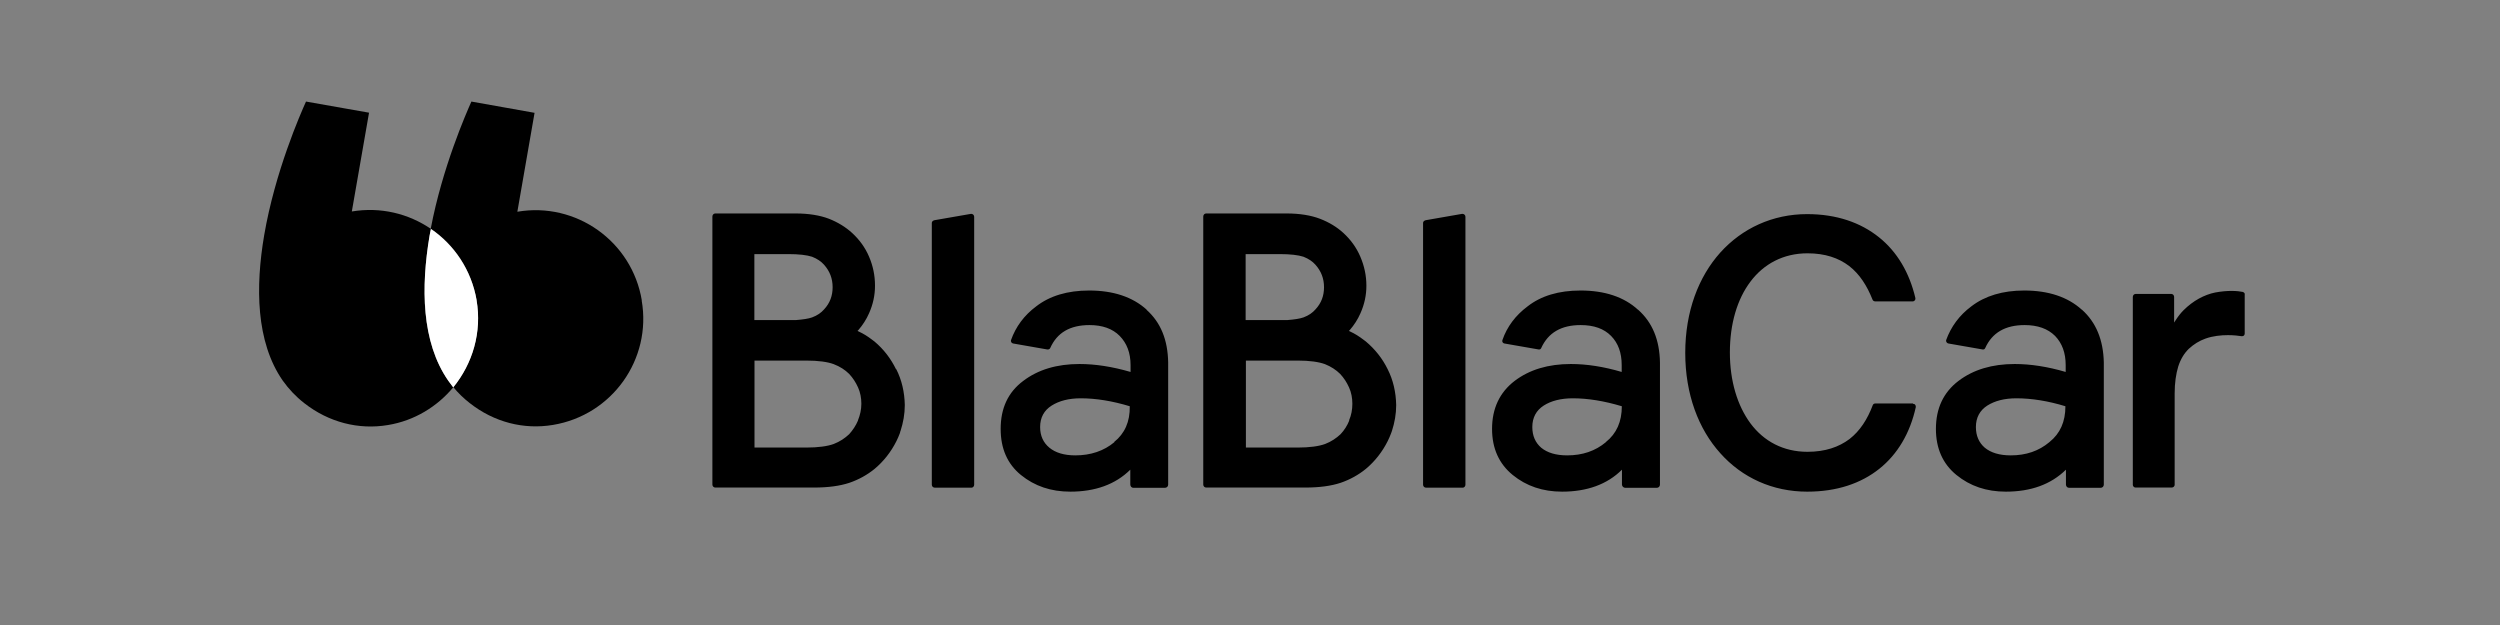 <svg width="320" height="80" viewBox="0 0 320 80" fill="none" xmlns="http://www.w3.org/2000/svg">
<rect x="0" y="0" width="320" height="80" fill="#808080" stroke="none"/>
<path fill-rule="evenodd" clip-rule="evenodd" d="M82.153 38.458C80.898 30.898 73.746 25.814 66.221 27.102L68.424 14.441L60.339 13C59.661 14.525 56.61 21.475 55.136 29.271C58.136 31.305 60.339 34.525 61 38.424C61.678 42.542 60.492 46.559 58.017 49.542C58.627 50.288 59.322 50.966 60.102 51.576C63.237 54.051 67.051 55.017 70.78 54.39C78.356 53.136 83.441 45.983 82.136 38.458H82.153Z" fill="black"/>
<path fill-rule="evenodd" clip-rule="evenodd" d="M55 30.152L55.169 29.305C52.288 27.339 48.729 26.458 45.034 27.068L47.237 14.424L39.169 13C38.458 14.576 35.203 21.983 33.813 30.119C32.695 36.695 32.746 43.746 36.186 48.712C36.949 49.78 37.847 50.746 38.932 51.593C42.085 54.068 45.915 55.034 49.644 54.407C53.068 53.847 55.966 52.034 58.017 49.576L57.373 48.729C53.915 43.78 53.864 36.729 55 30.169V30.152Z" fill="black"/>
<path fill-rule="evenodd" clip-rule="evenodd" d="M61.017 38.458C60.339 34.559 58.135 31.339 55.152 29.305L54.983 30.152C53.881 36.729 53.932 43.78 57.39 48.746L58.017 49.593C60.491 46.542 61.712 42.542 61 38.407L61.017 38.458Z" fill="white"/>
<path fill-rule="evenodd" clip-rule="evenodd" d="M111.932 43.712C113.102 44.695 114.017 45.881 114.695 47.271L114.712 47.237C115.424 48.627 115.78 50.186 115.814 51.847C115.814 53 115.61 54.102 115.271 55.153C115.237 55.22 115.203 55.322 115.203 55.39L115.153 55.525C115.034 55.831 114.915 56.119 114.746 56.458C114.051 57.847 113.102 59.051 111.949 60.017C111.017 60.78 109.915 61.39 108.729 61.797C107.509 62.203 106 62.407 104.187 62.407H91.559C91.356 62.407 91.186 62.237 91.186 62.034V27.712C91.186 27.491 91.356 27.322 91.559 27.322H101.814C103.509 27.322 104.949 27.559 106.102 28C107.22 28.441 108.237 29.051 109.085 29.831C110 30.678 110.729 31.661 111.237 32.847C111.746 34.034 112 35.254 112 36.576C112 37.797 111.746 38.966 111.237 40.102C110.898 40.881 110.424 41.61 109.881 42.237L109.763 42.356L109.932 42.441C110.526 42.712 111.085 43.068 111.593 43.458L111.932 43.712ZM177.619 47.255C176.942 45.872 175.995 44.691 174.831 43.712L174.492 43.458C173.983 43.068 173.424 42.712 172.831 42.441L172.661 42.356L172.78 42.237C173.322 41.61 173.797 40.881 174.136 40.102C174.644 38.966 174.898 37.797 174.898 36.576C174.898 35.254 174.627 34.034 174.119 32.847C173.61 31.661 172.881 30.678 171.966 29.831C171.119 29.051 170.102 28.441 168.949 28C167.797 27.559 166.356 27.322 164.661 27.322H154.39C154.187 27.322 154.017 27.491 154.017 27.712V62.034C154.017 62.237 154.187 62.407 154.39 62.407H167.068C168.881 62.407 170.39 62.203 171.61 61.797C172.797 61.39 173.898 60.78 174.831 60.017C175.983 59.051 176.932 57.847 177.627 56.458C177.797 56.119 177.915 55.831 178.034 55.525L178.085 55.39L178.17 55.153C178.509 54.102 178.712 53 178.712 51.847C178.678 50.193 178.325 48.64 177.619 47.255ZM187.187 27.373H187.153L182.492 28.186C182.322 28.22 182.153 28.356 182.153 28.525V62.051C182.153 62.254 182.322 62.424 182.542 62.424H187.237C187.407 62.424 187.576 62.254 187.576 62.051V27.746C187.576 27.542 187.407 27.373 187.187 27.373ZM240.051 51.644H244.864L244.881 51.695C244.983 51.695 245.085 51.729 245.119 51.78C245.187 51.864 245.22 51.932 245.22 52.034V52.119C244.492 55.424 242.898 58.136 240.559 60C238.203 61.881 235.119 62.932 231.322 62.932C226.898 62.932 223 61.153 220.203 58.017C217.407 54.915 215.712 50.475 215.712 45.169C215.712 39.864 217.407 35.441 220.203 32.322C223 29.22 226.898 27.407 231.305 27.407C235.102 27.407 238.153 28.491 240.492 30.356C242.831 32.22 244.407 34.898 245.17 38.153V38.237C245.17 38.339 245.136 38.424 245.068 38.475C245.017 38.542 244.915 38.576 244.848 38.576H240.017C239.848 38.576 239.729 38.475 239.678 38.339C238.983 36.593 238.051 35.102 236.695 34.051C235.339 33.017 233.61 32.424 231.356 32.424C228.271 32.424 225.763 33.78 224.068 36.034C222.356 38.288 221.424 41.458 221.424 45.119C221.424 48.746 222.373 51.915 224.068 54.203C225.763 56.475 228.254 57.831 231.356 57.831C233.627 57.831 235.373 57.22 236.729 56.203C238.085 55.153 239.034 53.661 239.712 51.864C239.763 51.729 239.881 51.644 240.051 51.644ZM285.644 37.237C286.305 37.237 286.78 37.305 287.119 37.373H287.068C287.254 37.407 287.373 37.576 287.322 37.746V42.695C287.322 42.898 287.187 43.034 286.983 43.034H286.932C286.542 42.966 285.864 42.898 285.187 42.898C284.288 42.898 283.254 43 282.305 43.339C281.492 43.627 280.797 44.068 280.17 44.644C279.576 45.22 279.119 45.966 278.814 46.915C278.525 47.864 278.356 49.017 278.356 50.373V62.068C278.356 62.237 278.187 62.407 277.983 62.407H273.339C273.17 62.407 273 62.237 273 62.068V38C273 37.797 273.17 37.627 273.339 37.627H277.949C278.119 37.627 278.288 37.797 278.288 38V41.288L278.509 40.949C278.814 40.475 279.153 40.051 279.492 39.712C280.102 39.102 280.78 38.593 281.458 38.22C282.136 37.847 282.864 37.576 283.542 37.441C284.356 37.288 285.068 37.237 285.644 37.237ZM159.492 32.525H163.797C165.153 32.525 166.17 32.644 166.848 32.864C167.492 33.119 168 33.458 168.373 33.881C169.102 34.695 169.475 35.644 169.475 36.763C169.475 37.847 169.136 38.797 168.373 39.61C168 40.034 167.526 40.373 166.848 40.627C166.373 40.797 165.661 40.898 164.814 40.966H159.441V32.525H159.492ZM171.593 55.576C172.068 55.068 172.441 54.492 172.712 53.813H172.678C172.966 53.153 173.102 52.441 173.102 51.678C173.102 50.949 172.966 50.22 172.678 49.593C172.39 48.949 172.017 48.373 171.542 47.864C171.017 47.339 170.356 46.915 169.593 46.61C168.797 46.322 167.644 46.153 166.085 46.153H159.475V57.288H166.085C167.644 57.288 168.814 57.119 169.61 56.831C170.407 56.525 171.051 56.085 171.593 55.576ZM209.661 39.644C207.864 38 205.39 37.186 202.305 37.186C199.526 37.186 197.254 37.864 195.526 39.22C194 40.356 192.898 41.813 192.305 43.542C192.237 43.712 192.356 43.932 192.559 43.966L196.932 44.729C197.102 44.763 197.22 44.678 197.271 44.559C198.17 42.576 199.848 41.61 202.322 41.61C204.017 41.61 205.305 42.068 206.22 43C207.136 43.932 207.576 45.169 207.576 46.729V47.61C205.288 46.932 203.102 46.593 201.068 46.593C198.187 46.593 195.78 47.305 193.864 48.763C191.966 50.22 190.983 52.271 190.983 54.898C190.983 57.407 191.881 59.373 193.627 60.797C195.373 62.22 197.475 62.932 199.949 62.932C203.102 62.932 205.712 62.017 207.61 60.119V62.017C207.61 62.254 207.814 62.441 208.034 62.441H212.068C212.288 62.441 212.475 62.271 212.475 62.034V46.39C212.424 43.508 211.509 41.271 209.678 39.644H209.661ZM200.593 58.288C202.559 58.288 204.203 57.729 205.559 56.593V56.576C206.915 55.492 207.593 53.983 207.593 52C205.339 51.322 203.237 50.983 201.322 50.983C199.797 50.983 198.542 51.305 197.593 51.915C196.644 52.525 196.136 53.441 196.136 54.661C196.136 55.78 196.526 56.661 197.271 57.305C198.051 57.949 199.153 58.288 200.593 58.288ZM124.322 27.373H124.288L119.61 28.186C119.441 28.22 119.271 28.356 119.271 28.525V62.051C119.271 62.254 119.441 62.424 119.661 62.424H124.356C124.526 62.424 124.695 62.254 124.695 62.051V27.746C124.695 27.542 124.526 27.373 124.322 27.373ZM96.559 32.525H100.898C102.254 32.525 103.271 32.644 103.949 32.864C104.593 33.119 105.102 33.458 105.475 33.881C106.203 34.695 106.576 35.644 106.576 36.763C106.576 37.847 106.237 38.797 105.475 39.61C105.102 40.034 104.627 40.373 103.949 40.627C103.475 40.797 102.763 40.898 101.915 40.966H96.559V32.525ZM108.695 55.576C109.153 55.068 109.542 54.492 109.831 53.813H109.814C110.085 53.153 110.254 52.441 110.254 51.678C110.254 50.949 110.119 50.22 109.831 49.593C109.542 48.949 109.17 48.373 108.695 47.864C108.17 47.339 107.509 46.915 106.712 46.61C105.932 46.322 104.763 46.153 103.187 46.153H96.576V57.288H103.187C104.746 57.288 105.915 57.119 106.712 56.831C107.509 56.525 108.153 56.085 108.695 55.576ZM146.78 39.644C144.966 38 142.492 37.186 139.407 37.186C136.644 37.186 134.373 37.864 132.627 39.22C131.102 40.356 130.017 41.813 129.407 43.542C129.356 43.712 129.475 43.932 129.678 43.966L134.034 44.729C134.203 44.763 134.373 44.678 134.424 44.559C135.305 42.576 136.966 41.61 139.458 41.61C141.102 41.61 142.407 42.068 143.322 43C144.237 43.932 144.712 45.169 144.712 46.729V47.61C142.39 46.932 140.203 46.593 138.17 46.593C135.288 46.593 132.881 47.305 130.966 48.763C129.017 50.22 128.085 52.271 128.085 54.898C128.085 57.407 128.932 59.373 130.678 60.797C132.424 62.22 134.526 62.932 137 62.932C140.17 62.932 142.763 62.017 144.678 60.119V62.017C144.678 62.254 144.848 62.441 145.068 62.441H149.102C149.339 62.441 149.526 62.271 149.526 62.034V46.39C149.475 43.508 148.576 41.271 146.746 39.644H146.78ZM137.644 58.288C139.593 58.288 141.288 57.729 142.644 56.593L142.61 56.576C143.966 55.492 144.644 53.983 144.61 52C142.373 51.322 140.271 50.983 138.339 50.983C136.814 50.983 135.576 51.305 134.61 51.915C133.644 52.525 133.136 53.441 133.136 54.661C133.136 55.78 133.542 56.661 134.322 57.305C135.102 57.949 136.203 58.288 137.644 58.288ZM266.475 39.644C264.661 38 262.187 37.186 259.102 37.186C256.356 37.186 254.085 37.864 252.322 39.22C250.797 40.356 249.729 41.813 249.102 43.542C249.068 43.712 249.187 43.932 249.39 43.966L253.763 44.729C253.932 44.763 254.051 44.678 254.102 44.559C255 42.576 256.678 41.61 259.153 41.61C260.814 41.61 262.119 42.068 263.051 43C263.949 43.932 264.407 45.169 264.407 46.729V47.61C262.102 46.932 259.915 46.593 257.881 46.593C255 46.593 252.593 47.305 250.678 48.763C248.763 50.22 247.797 52.271 247.797 54.898C247.797 57.407 248.678 59.373 250.424 60.797C252.17 62.22 254.271 62.932 256.746 62.932C259.932 62.932 262.509 62.017 264.441 60.119V62.017C264.441 62.254 264.61 62.441 264.848 62.441H268.881C269.102 62.441 269.288 62.271 269.288 62.034V46.39C269.22 43.508 268.305 41.271 266.492 39.644H266.475ZM257.373 58.288C259.339 58.288 260.966 57.729 262.322 56.593L262.339 56.576C263.695 55.492 264.373 53.983 264.373 52C262.17 51.322 260.034 50.983 258.102 50.983C256.576 50.983 255.339 51.305 254.373 51.915C253.424 52.525 252.915 53.441 252.915 54.661C252.915 55.78 253.305 56.661 254.051 57.305C254.831 57.949 255.932 58.288 257.373 58.288Z" fill="black"/>
</svg>
